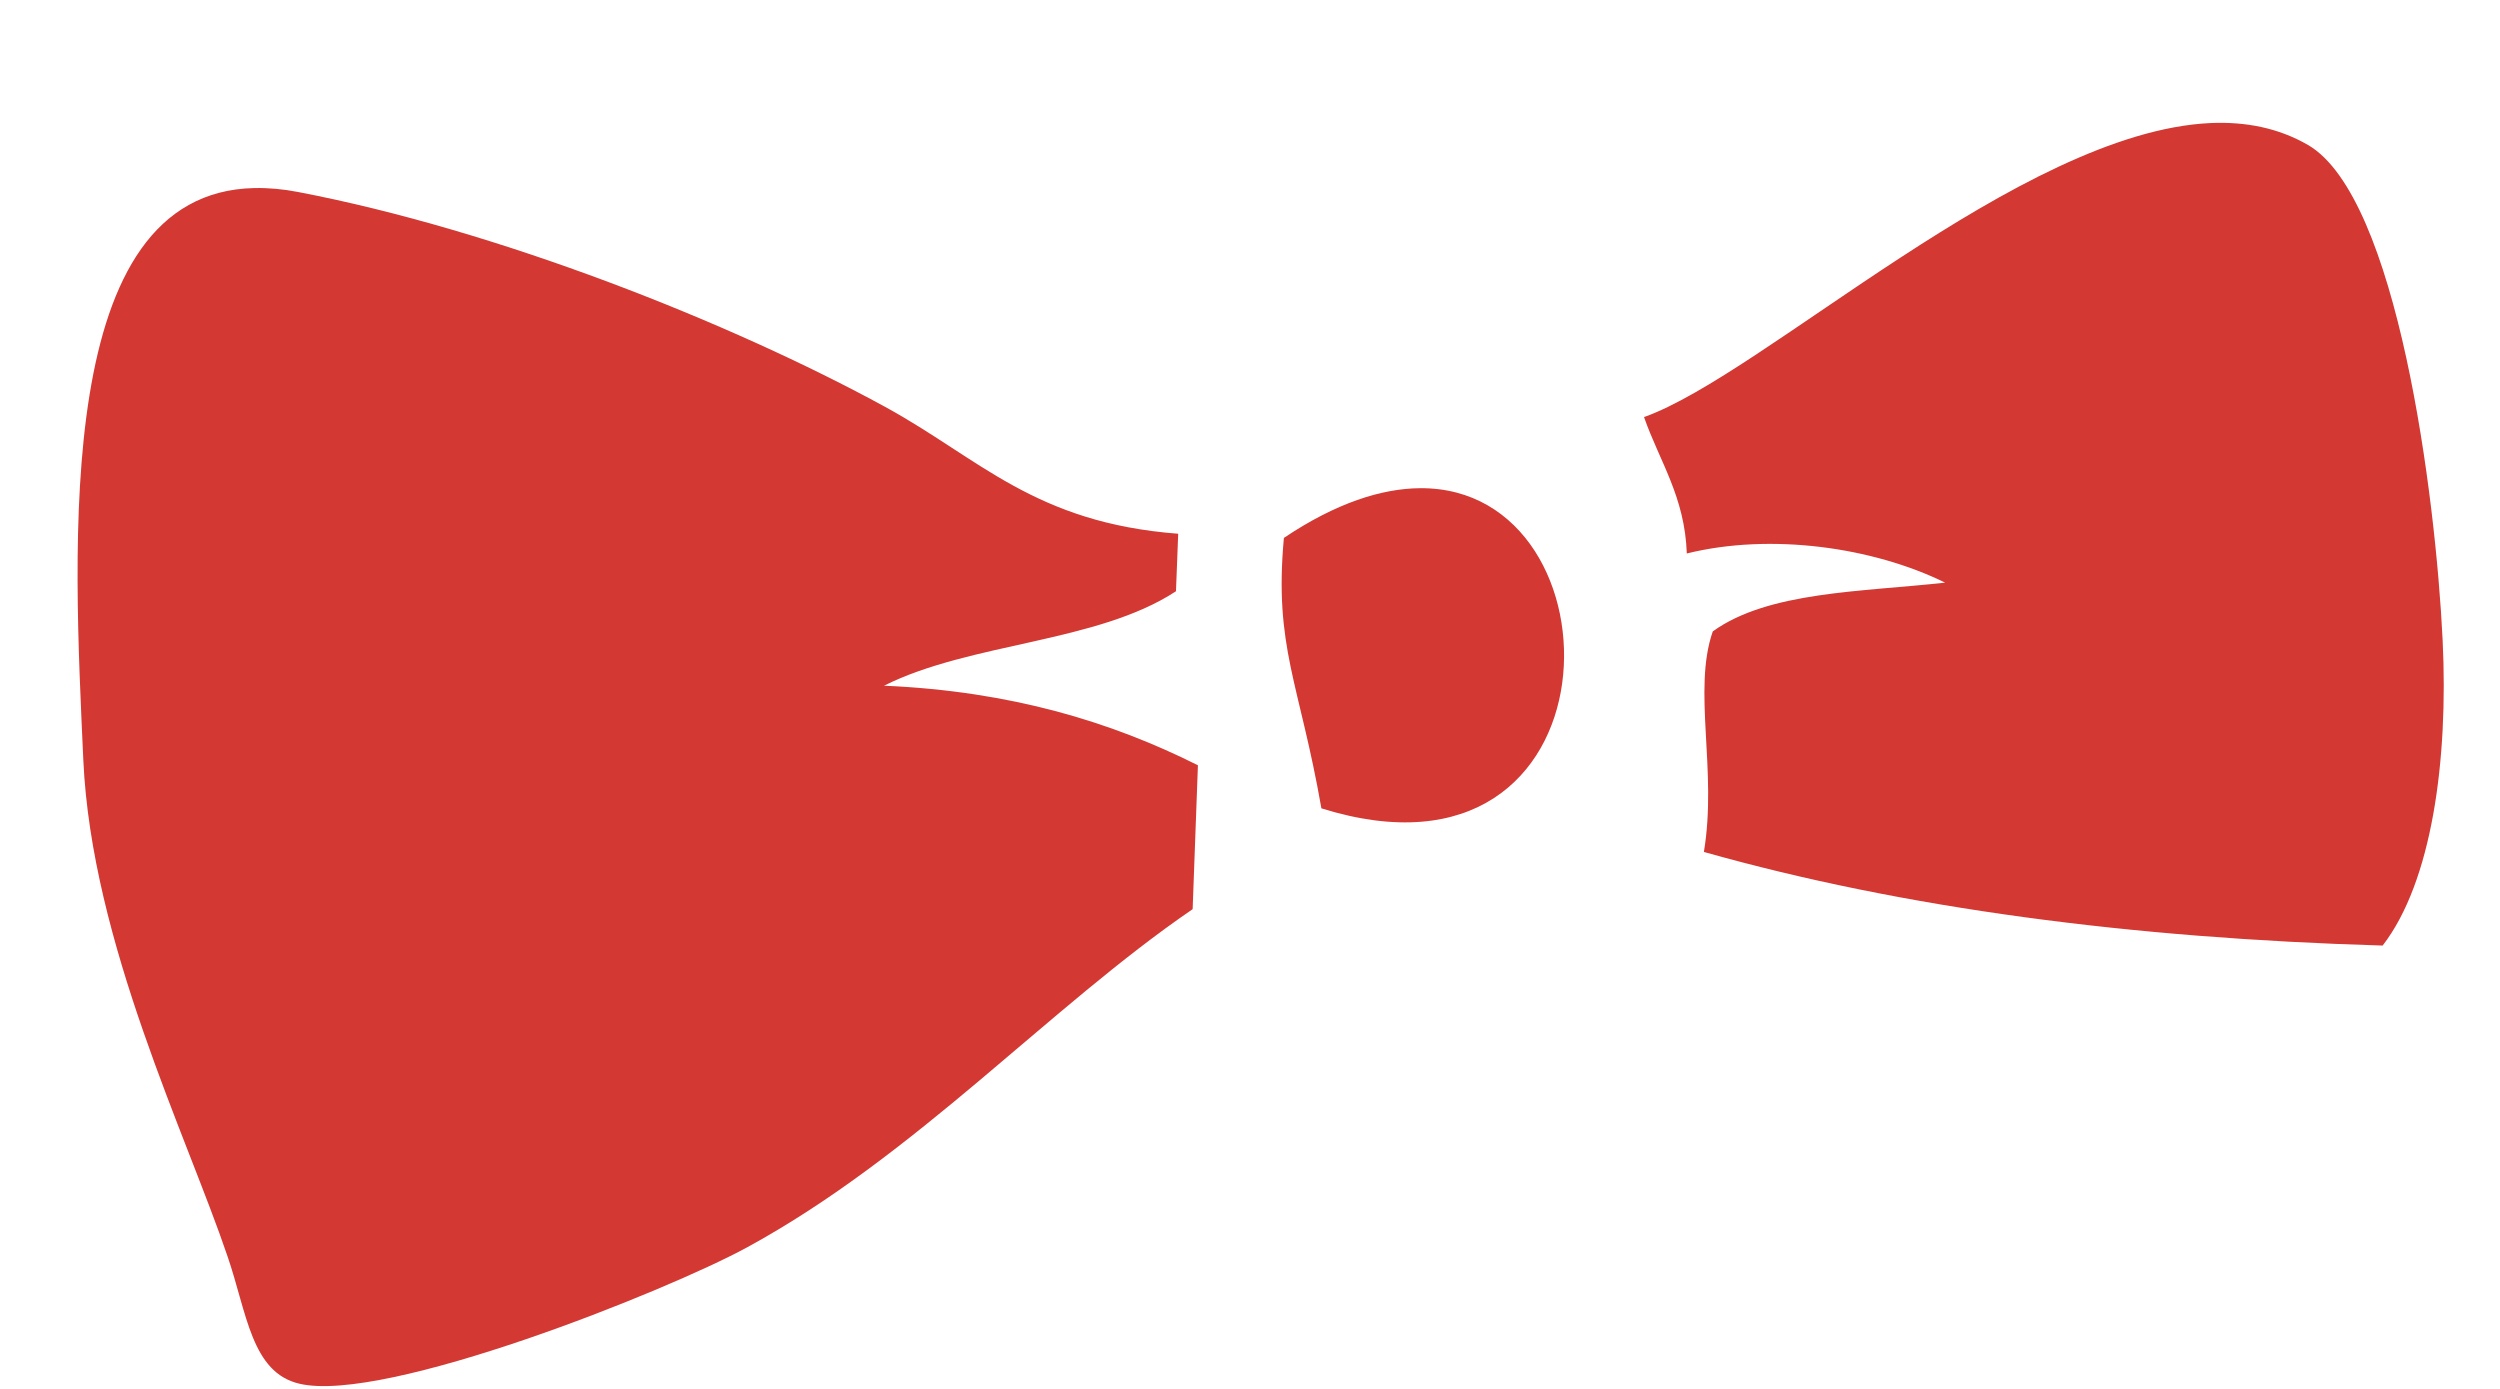 <?xml version="1.0" encoding="UTF-8" standalone="no"?><svg width='18' height='10' viewBox='0 0 18 10' fill='none' xmlns='http://www.w3.org/2000/svg'>
<path d='M15.915 0.886C14.545 0.95 12.698 2.697 11.837 3.003C11.949 3.323 12.131 3.576 12.145 3.985C12.748 3.836 13.482 3.938 14.005 4.195C13.4 4.262 12.732 4.258 12.332 4.546C12.185 4.97 12.366 5.546 12.268 6.134C13.703 6.539 15.342 6.755 17.155 6.808C17.509 6.35 17.629 5.475 17.587 4.61C17.537 3.566 17.262 1.42 16.618 1.044C16.405 0.921 16.169 0.875 15.915 0.886ZM1.831 1.354C0.379 1.385 0.53 3.921 0.6 5.474C0.66 6.785 1.343 8.173 1.638 9.045C1.778 9.451 1.809 9.883 2.157 9.963C2.772 10.107 4.8 9.296 5.379 8.981C6.6 8.315 7.549 7.256 8.587 6.546L8.625 5.51C8.002 5.198 7.282 4.977 6.365 4.937C6.987 4.625 7.9 4.629 8.467 4.257L8.483 3.843C7.449 3.764 7.055 3.303 6.374 2.93C5.259 2.321 3.584 1.657 2.144 1.382C2.041 1.362 1.936 1.352 1.831 1.354ZM10.225 3.515C9.949 3.517 9.619 3.621 9.244 3.873C9.172 4.66 9.356 4.916 9.514 5.82C11.697 6.503 11.717 3.505 10.225 3.515Z' fill='#D33833'/>
</svg>
